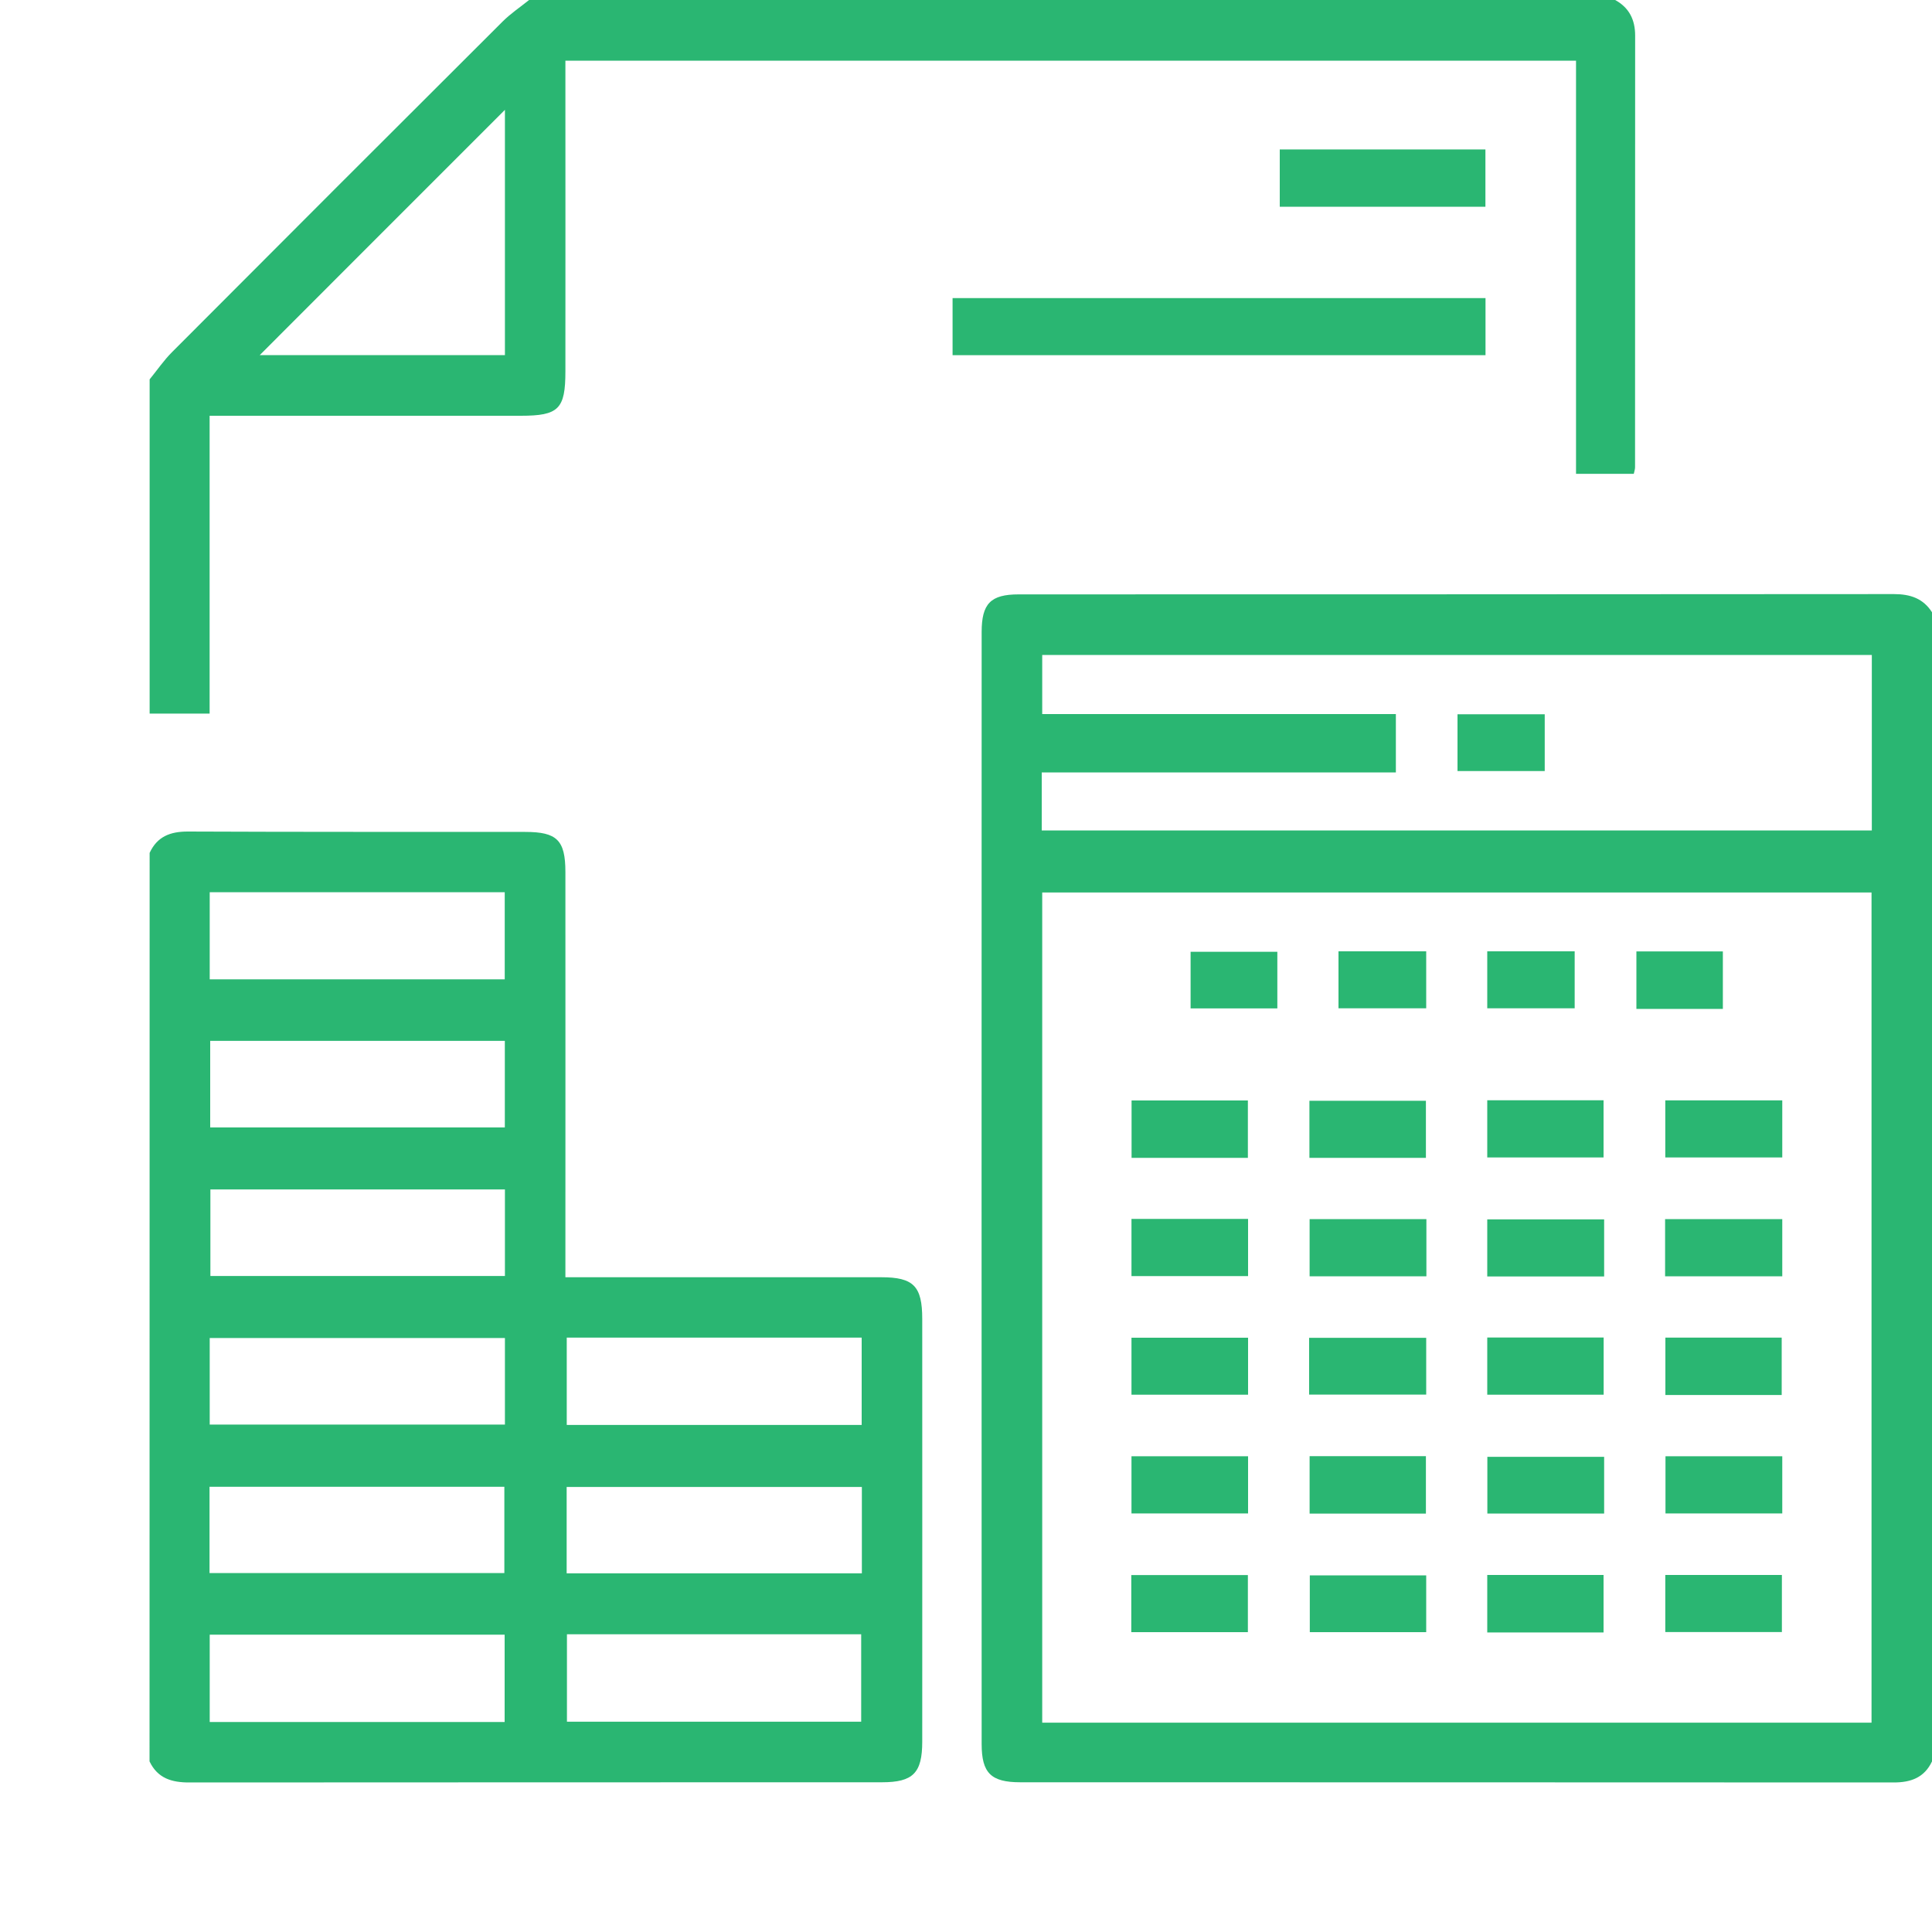 <?xml version="1.0" encoding="utf-8"?>
<!-- Generator: Adobe Illustrator 16.0.0, SVG Export Plug-In . SVG Version: 6.00 Build 0)  -->
<!DOCTYPE svg PUBLIC "-//W3C//DTD SVG 1.1//EN" "http://www.w3.org/Graphics/SVG/1.1/DTD/svg11.dtd">
<svg version="1.1" id="Layer_1" xmlns="http://www.w3.org/2000/svg" xmlns:xlink="http://www.w3.org/1999/xlink" x="0px" y="0px"
	 width="20px" height="20px" viewBox="0 0 20 20" enable-background="new 0 0 20 20" xml:space="preserve">
<g>
	<path fill-rule="evenodd" clip-rule="evenodd" fill="#2AB672" d="M1.549,8.829C1.627,8.66,1.762,8.608,1.943,8.608
		c1.164,0.005,2.328,0.003,3.493,0.004c0.329,0,0.417,0.084,0.417,0.416c0.001,1.318,0,2.64,0,3.961c0,0.071,0,0.141,0,0.233
		c0.083,0,0.145,0,0.208,0c1.021,0,2.042,0,3.062,0c0.334,0,0.424,0.092,0.424,0.432c0,1.458,0.001,2.917,0,4.375
		c0,0.325-0.095,0.421-0.417,0.421c-2.39,0.001-4.777,0-7.167,0.002c-0.184,0.001-0.331-0.042-0.415-0.218
		C1.549,15.099,1.549,11.963,1.549,8.829z M5.867,13.847c0,0.305,0,0.602,0,0.904c1.025,0,2.035,0,3.053,0c0-0.309,0-0.604,0-0.904
		C7.896,13.847,6.886,13.847,5.867,13.847z M5.869,16.918c0,0.318,0,0.613,0,0.905c1.028,0,2.04,0,3.046,0c0-0.309,0-0.605,0-0.905
		C7.894,16.918,6.887,16.918,5.869,16.918z M2.171,17.826c1.023,0,2.034,0,3.053,0c0-0.306,0-0.602,0-0.904
		c-1.023,0-2.034,0-3.053,0C2.171,17.225,2.171,17.516,2.171,17.826z M2.171,10.138c1.027,0,2.036,0,3.054,0
		c0-0.308,0-0.603,0-0.902c-1.024,0-2.034,0-3.054,0C2.171,9.536,2.171,9.829,2.171,10.138z M5.227,13.851c-1.024,0-2.04,0-3.056,0
		c0,0.306,0,0.598,0,0.896c1.022,0,2.037,0,3.056,0C5.227,14.438,5.227,14.148,5.227,13.851z M5.227,12.313
		c-1.026,0-2.041,0-3.049,0c0,0.313,0,0.607,0,0.896c1.026,0,2.037,0,3.049,0C5.227,12.904,5.227,12.612,5.227,12.313z
		 M8.922,16.287c0-0.306,0-0.596,0-0.894c-1.024,0-2.04,0-3.056,0c0,0.306,0,0.597,0,0.894C6.887,16.287,7.895,16.287,8.922,16.287z
		 M2.169,16.284c1.027,0,2.038,0,3.052,0c0-0.307,0-0.602,0-0.893c-1.026,0-2.036,0-3.052,0C2.169,15.692,2.169,15.979,2.169,16.284
		z M2.176,10.775c0,0.313,0,0.604,0,0.896c1.023,0,2.034,0,3.05,0c0-0.304,0-0.595,0-0.896C4.206,10.775,3.194,10.775,2.176,10.775z
		"/>
	<path fill-rule="evenodd" clip-rule="evenodd" fill="#2AB672" d="M20,18.234c-0.079,0.167-0.217,0.218-0.396,0.218
		c-3.014-0.002-6.027-0.001-9.042-0.002c-0.304,0-0.4-0.096-0.4-0.396c-0.001-3.837-0.001-7.675,0-11.51
		c0-0.296,0.093-0.391,0.384-0.391c3.021-0.001,6.041,0,9.06-0.003c0.17,0,0.304,0.045,0.396,0.191C20,10.306,20,14.271,20,18.234z
		 M19.374,17.833c0-2.877,0-5.736,0-8.594c-2.872,0-5.733,0-8.585,0c0,2.872,0,5.732,0,8.594
		C13.656,17.833,16.507,17.833,19.374,17.833z M10.784,8.597c2.874,0,5.732,0,8.593,0c0-0.613,0-1.211,0-1.817
		c-2.869,0-5.729,0-8.588,0c0,0.207,0,0.4,0,0.612c1.23,0,2.446,0,3.661,0c0,0.208,0,0.397,0,0.604c-1.226,0-2.442,0-3.666,0
		C10.784,8.206,10.784,8.394,10.784,8.597z"/>
	<path fill-rule="evenodd" clip-rule="evenodd" fill="#2AB672" d="M16.72,0c0.146,0.08,0.207,0.205,0.207,0.369
		c-0.001,1.489-0.001,2.978-0.001,4.468c0,0.017-0.005,0.035-0.013,0.068c-0.191,0-0.385,0-0.598,0c0-1.424,0-2.843,0-4.277
		c-3.491,0-6.965,0-10.462,0c0,0.067,0,0.138,0,0.208c0,1.003,0.001,2.005,0,3.008c0,0.391-0.07,0.46-0.463,0.46
		c-0.998,0-1.993,0-2.99,0c-0.071,0-0.143,0-0.23,0c0,1.028,0,2.04,0,3.083c-0.217,0-0.418,0-0.621,0c0-1.154,0-2.306,0-3.46
		c0.078-0.095,0.148-0.199,0.235-0.285C2.922,2.5,4.062,1.361,5.203,0.223C5.285,0.141,5.385,0.074,5.477,0
		C9.224,0,12.973,0,16.72,0z M5.227,1.137C4.38,1.984,3.526,2.837,2.689,3.676c0.818,0,1.673,0,2.538,0
		C5.227,2.811,5.227,1.957,5.227,1.137z"/>
	<path fill-rule="evenodd" clip-rule="evenodd" fill="#2AB672" d="M15.378,3.086c0,0.201,0,0.391,0,0.591c-1.842,0-3.672,0-5.517,0
		c0-0.197,0-0.386,0-0.591C11.697,3.086,13.529,3.086,15.378,3.086z"/>
	<path fill-rule="evenodd" clip-rule="evenodd" fill="#2AB672" d="M13.248,1.547c0.716,0,1.416,0,2.129,0c0,0.198,0,0.388,0,0.593
		c-0.703,0-1.408,0-2.129,0C13.248,1.951,13.248,1.758,13.248,1.547z"/>
	<path fill-rule="evenodd" clip-rule="evenodd" fill="#2AB672" d="M15.396,11.982c0-0.203,0-0.394,0-0.592c0.401,0,0.795,0,1.204,0
		c0,0.191,0,0.385,0,0.592C16.206,11.982,15.808,11.982,15.396,11.982z"/>
	<path fill-rule="evenodd" clip-rule="evenodd" fill="#2AB672" d="M17.239,11.982c0-0.203,0-0.392,0-0.591c0.405,0,0.803,0,1.211,0
		c0,0.197,0,0.387,0,0.591C18.051,11.982,17.653,11.982,17.239,11.982z"/>
	<path fill-rule="evenodd" clip-rule="evenodd" fill="#2AB672" d="M12.918,11.986c-0.402,0-0.795,0-1.204,0c0-0.196,0-0.388,0-0.594
		c0.397,0,0.796,0,1.204,0C12.918,11.586,12.918,11.774,12.918,11.986z"/>
	<path fill-rule="evenodd" clip-rule="evenodd" fill="#2AB672" d="M14.766,12.62c0,0.199,0,0.389,0,0.592c-0.401,0-0.799,0-1.209,0
		c0-0.195,0-0.389,0-0.592C13.956,12.62,14.351,12.62,14.766,12.62z"/>
	<path fill-rule="evenodd" clip-rule="evenodd" fill="#2AB672" d="M16.606,12.623c0,0.201,0,0.391,0,0.591c-0.404,0-0.804,0-1.21,0
		c0-0.197,0-0.387,0-0.591C15.794,12.623,16.192,12.623,16.606,12.623z"/>
	<path fill-rule="evenodd" clip-rule="evenodd" fill="#2AB672" d="M17.237,13.212c0-0.202,0-0.392,0-0.592c0.407,0,0.804,0,1.213,0
		c0,0.197,0,0.389,0,0.592C18.052,13.212,17.653,13.212,17.237,13.212z"/>
	<path fill-rule="evenodd" clip-rule="evenodd" fill="#2AB672" d="M11.713,12.618c0.41,0,0.804,0,1.207,0c0,0.199,0,0.389,0,0.592
		c-0.399,0-0.796,0-1.207,0C11.713,13.019,11.713,12.824,11.713,12.618z"/>
	<path fill-rule="evenodd" clip-rule="evenodd" fill="#2AB672" d="M12.92,13.848c0,0.199,0,0.388,0,0.59c-0.4,0-0.799,0-1.207,0
		c0-0.193,0-0.387,0-0.59C12.116,13.848,12.513,13.848,12.92,13.848z"/>
	<path fill-rule="evenodd" clip-rule="evenodd" fill="#2AB672" d="M13.552,14.437c0-0.196,0-0.386,0-0.588c0.404,0,0.803,0,1.212,0
		c0,0.193,0,0.383,0,0.588C14.369,14.437,13.971,14.437,13.552,14.437z"/>
	<path fill-rule="evenodd" clip-rule="evenodd" fill="#2AB672" d="M15.396,14.438c0-0.204,0-0.393,0-0.592c0.401,0,0.797,0,1.205,0
		c0,0.191,0,0.385,0,0.592C16.206,14.438,15.807,14.438,15.396,14.438z"/>
	<path fill-rule="evenodd" clip-rule="evenodd" fill="#2AB672" d="M17.24,13.847c0.403,0,0.796,0,1.204,0c0,0.194,0,0.388,0,0.594
		c-0.397,0-0.794,0-1.204,0C17.24,14.247,17.24,14.057,17.24,13.847z"/>
	<path fill-rule="evenodd" clip-rule="evenodd" fill="#2AB672" d="M12.92,15.075c0,0.2,0,0.389,0,0.592c-0.402,0-0.799,0-1.207,0
		c0-0.195,0-0.387,0-0.592C12.111,15.075,12.506,15.075,12.92,15.075z"/>
	<path fill-rule="evenodd" clip-rule="evenodd" fill="#2AB672" d="M13.557,15.074c0.403,0,0.798,0,1.204,0c0,0.196,0,0.39,0,0.595
		c-0.401,0-0.799,0-1.204,0C13.557,15.474,13.557,15.284,13.557,15.074z"/>
	<path fill-rule="evenodd" clip-rule="evenodd" fill="#2AB672" d="M18.45,15.075c0,0.2,0,0.39,0,0.592c-0.4,0-0.799,0-1.209,0
		c0-0.195,0-0.387,0-0.592C17.641,15.075,18.034,15.075,18.45,15.075z"/>
	<path fill-rule="evenodd" clip-rule="evenodd" fill="#2AB672" d="M11.711,16.305c0.408,0,0.801,0,1.207,0c0,0.197,0,0.387,0,0.591
		c-0.4,0-0.798,0-1.207,0C11.711,16.704,11.711,16.515,11.711,16.305z"/>
	<path fill-rule="evenodd" clip-rule="evenodd" fill="#2AB672" d="M16.606,15.081c0,0.195,0,0.385,0,0.587c-0.403,0-0.8,0-1.209,0
		c0-0.192,0-0.383,0-0.587C15.792,15.081,16.188,15.081,16.606,15.081z"/>
	<path fill-rule="evenodd" clip-rule="evenodd" fill="#2AB672" d="M15.396,16.304c0.405,0,0.797,0,1.204,0c0,0.197,0,0.391,0,0.595
		c-0.398,0-0.797,0-1.204,0C15.396,16.704,15.396,16.515,15.396,16.304z"/>
	<path fill-rule="evenodd" clip-rule="evenodd" fill="#2AB672" d="M17.239,16.304c0.41,0,0.802,0,1.207,0c0,0.197,0,0.387,0,0.591
		c-0.396,0-0.796,0-1.207,0C17.239,16.699,17.239,16.512,17.239,16.304z"/>
	<path fill-rule="evenodd" clip-rule="evenodd" fill="#2AB672" d="M14.761,11.986c-0.41,0-0.803,0-1.206,0c0-0.198,0-0.388,0-0.591
		c0.398,0,0.796,0,1.206,0C14.761,11.586,14.761,11.779,14.761,11.986z"/>
	<path fill-rule="evenodd" clip-rule="evenodd" fill="#2AB672" d="M14.764,16.308c0,0.195,0,0.384,0,0.588c-0.398,0-0.795,0-1.205,0
		c0-0.189,0-0.384,0-0.588C13.958,16.308,14.355,16.308,14.764,16.308z"/>
	<path fill-rule="evenodd" clip-rule="evenodd" fill="#2AB672" d="M13.856,10.438c0-0.2,0-0.391,0-0.59c0.306,0,0.602,0,0.908,0
		c0,0.198,0,0.388,0,0.59C14.467,10.438,14.171,10.438,13.856,10.438z"/>
	<path fill-rule="evenodd" clip-rule="evenodd" fill="#2AB672" d="M15.396,10.438c0-0.2,0-0.391,0-0.59c0.304,0,0.6,0,0.905,0
		c0,0.198,0,0.388,0,0.59C16.001,10.438,15.706,10.438,15.396,10.438z"/>
	<path fill-rule="evenodd" clip-rule="evenodd" fill="#2AB672" d="M13.223,9.853c0,0.194,0,0.384,0,0.586c-0.296,0-0.592,0-0.898,0
		c0-0.194,0-0.383,0-0.586C12.621,9.853,12.916,9.853,13.223,9.853z"/>
	<path fill-rule="evenodd" clip-rule="evenodd" fill="#2AB672" d="M17.835,9.849c0,0.205,0,0.395,0,0.595c-0.3,0-0.591,0-0.895,0
		c0-0.198,0-0.392,0-0.595C17.236,9.849,17.528,9.849,17.835,9.849z"/>
	<path fill-rule="evenodd" clip-rule="evenodd" fill="#2AB672" d="M15.088,7.982c0-0.198,0-0.387,0-0.588c0.303,0,0.599,0,0.903,0
		c0,0.194,0,0.383,0,0.588C15.699,7.982,15.404,7.982,15.088,7.982z"/>
</g>
</svg>

